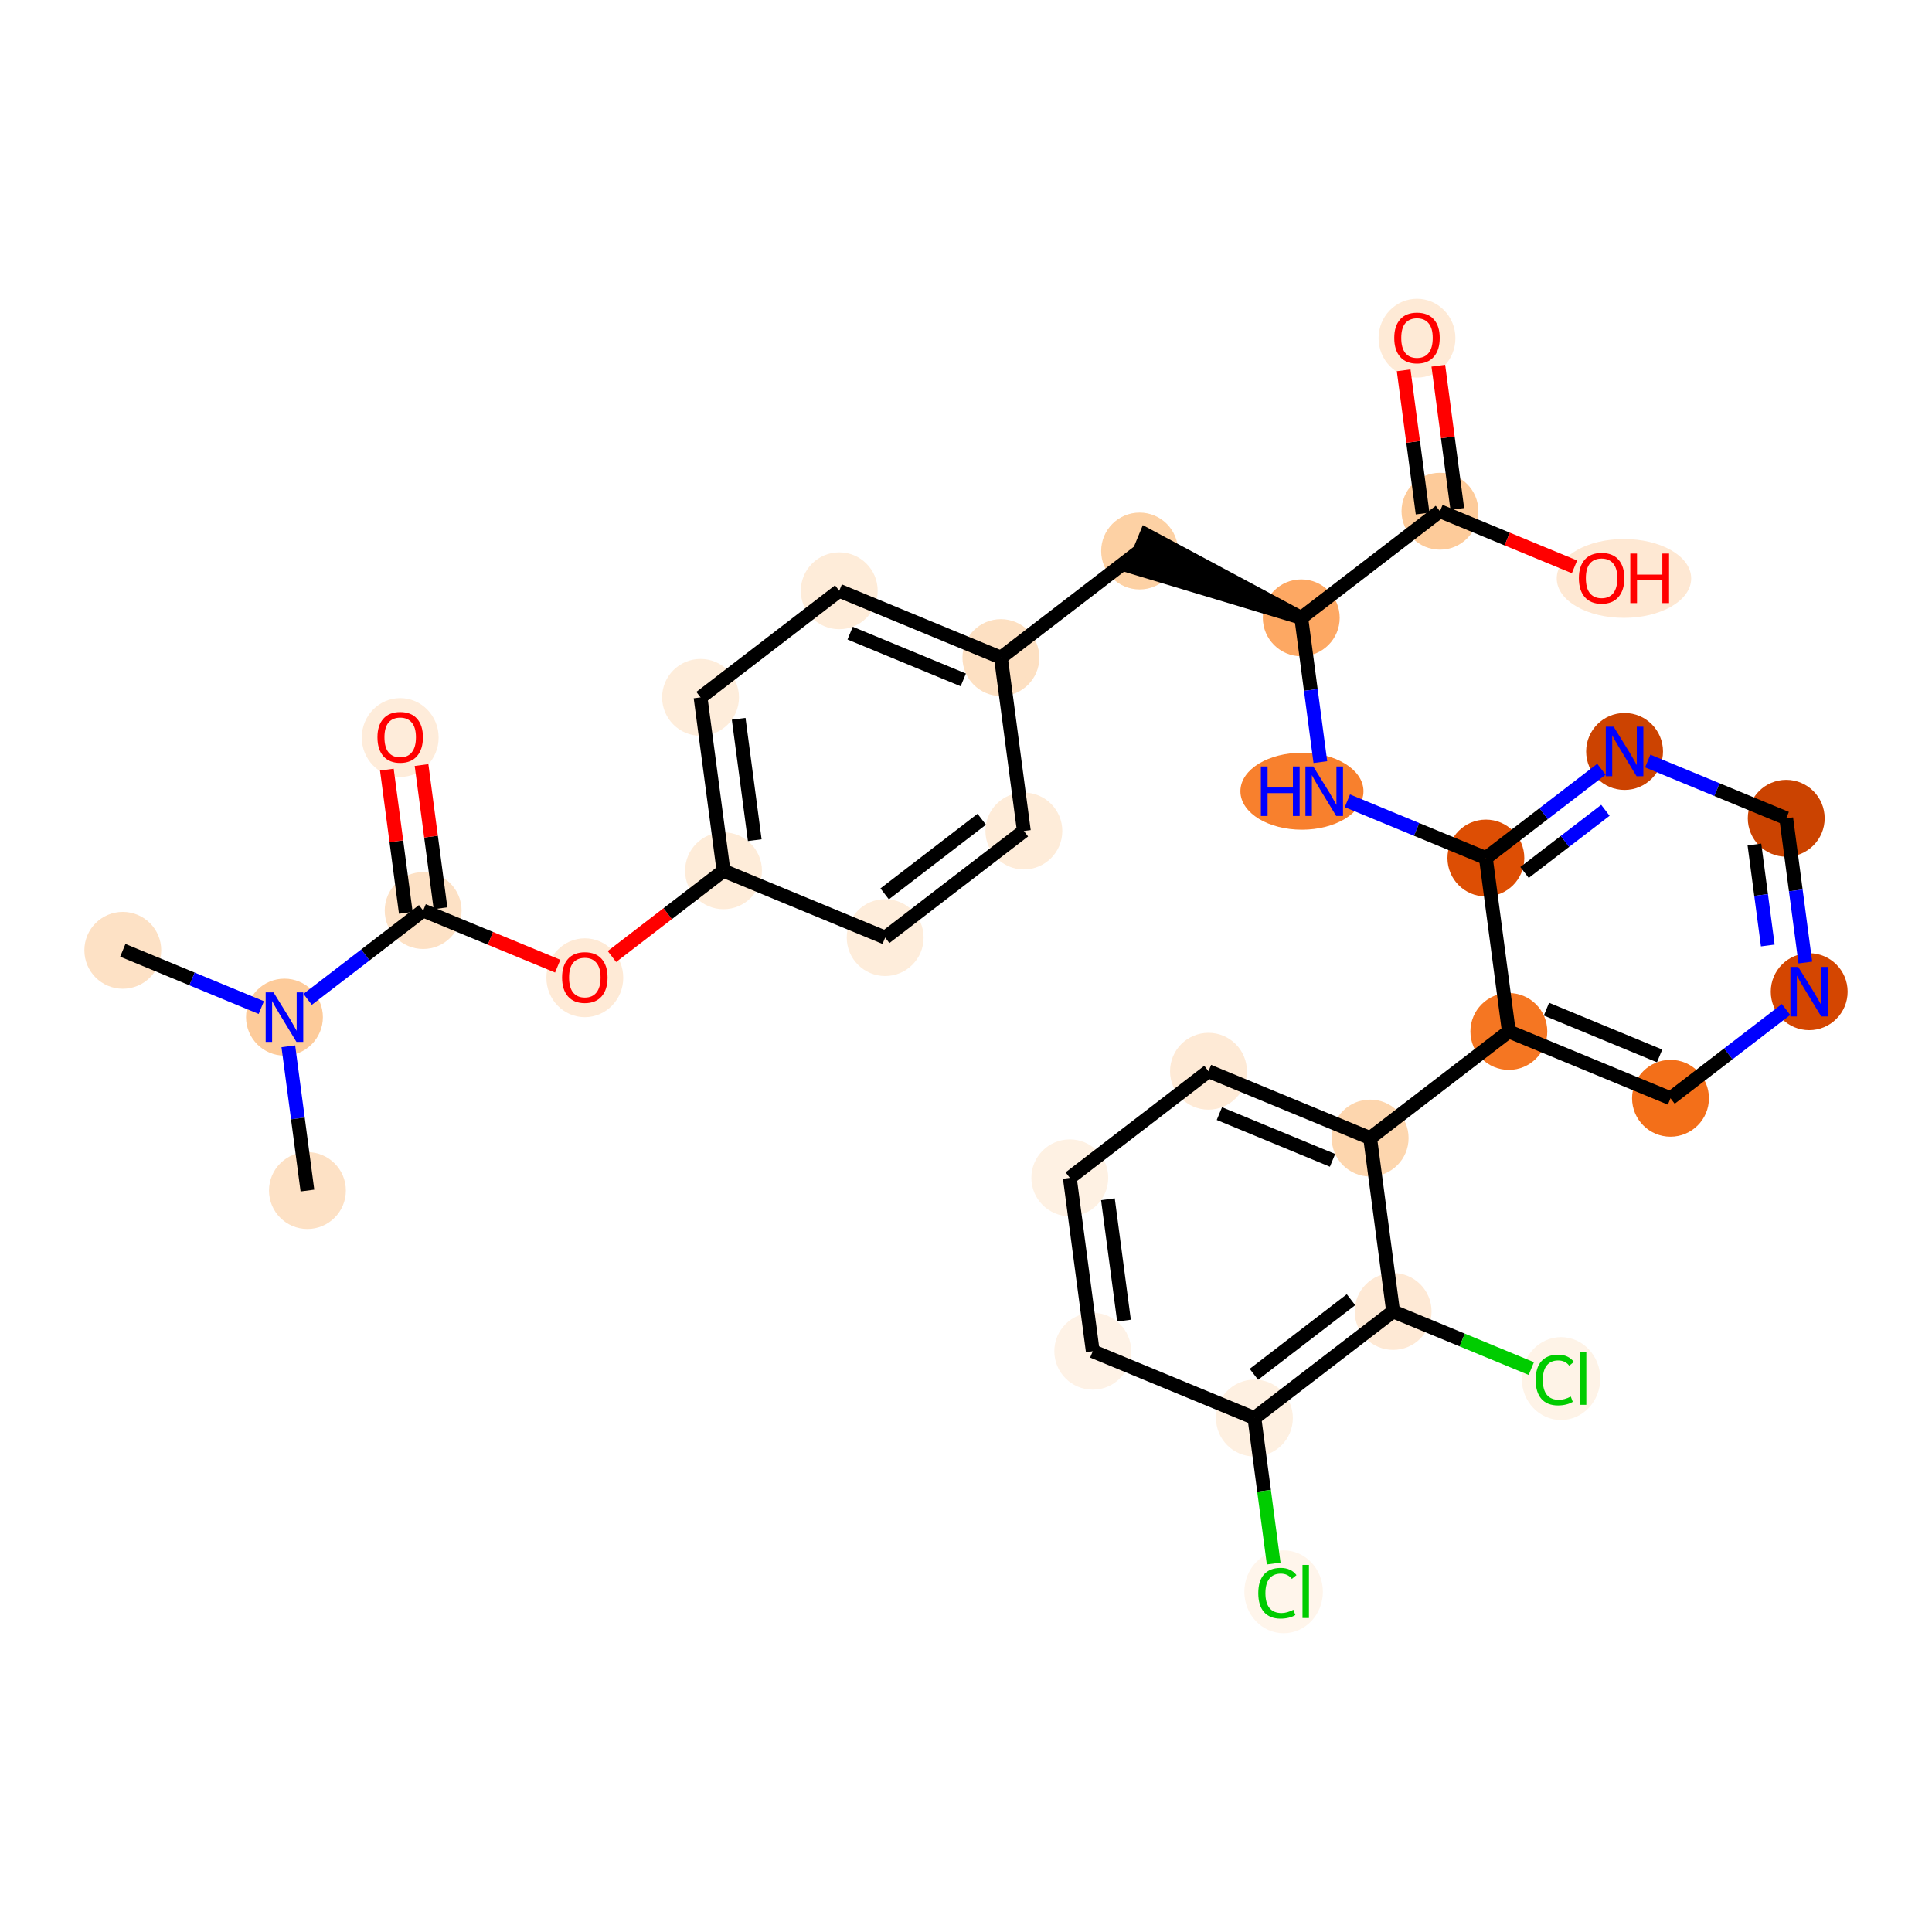 <?xml version='1.0' encoding='iso-8859-1'?>
<svg version='1.1' baseProfile='full'
              xmlns='http://www.w3.org/2000/svg'
                      xmlns:rdkit='http://www.rdkit.org/xml'
                      xmlns:xlink='http://www.w3.org/1999/xlink'
                  xml:space='preserve'
width='280px' height='280px' viewBox='0 0 280 280'>
<!-- END OF HEADER -->
<rect style='opacity:1.0;fill:#FFFFFF;stroke:none' width='280' height='280' x='0' y='0'> </rect>
<ellipse cx='17.797' cy='137.728' rx='5.07' ry='5.07'  style='fill:#FDE1C5;fill-rule:evenodd;stroke:#FDE1C5;stroke-width:1.0px;stroke-linecap:butt;stroke-linejoin:miter;stroke-opacity:1' />
<ellipse cx='41.226' cy='147.412' rx='5.07' ry='5.077'  style='fill:#FDCB9A;fill-rule:evenodd;stroke:#FDCB9A;stroke-width:1.0px;stroke-linecap:butt;stroke-linejoin:miter;stroke-opacity:1' />
<ellipse cx='44.554' cy='172.544' rx='5.07' ry='5.07'  style='fill:#FDE1C5;fill-rule:evenodd;stroke:#FDE1C5;stroke-width:1.0px;stroke-linecap:butt;stroke-linejoin:miter;stroke-opacity:1' />
<ellipse cx='61.327' cy='131.964' rx='5.07' ry='5.07'  style='fill:#FDE1C5;fill-rule:evenodd;stroke:#FDE1C5;stroke-width:1.0px;stroke-linecap:butt;stroke-linejoin:miter;stroke-opacity:1' />
<ellipse cx='57.999' cy='106.888' rx='5.07' ry='5.213'  style='fill:#FEECDA;fill-rule:evenodd;stroke:#FEECDA;stroke-width:1.0px;stroke-linecap:butt;stroke-linejoin:miter;stroke-opacity:1' />
<ellipse cx='84.756' cy='141.703' rx='5.07' ry='5.213'  style='fill:#FEEAD6;fill-rule:evenodd;stroke:#FEEAD6;stroke-width:1.0px;stroke-linecap:butt;stroke-linejoin:miter;stroke-opacity:1' />
<ellipse cx='104.857' cy='126.199' rx='5.07' ry='5.07'  style='fill:#FEECD9;fill-rule:evenodd;stroke:#FEECD9;stroke-width:1.0px;stroke-linecap:butt;stroke-linejoin:miter;stroke-opacity:1' />
<ellipse cx='101.529' cy='101.068' rx='5.07' ry='5.07'  style='fill:#FEEDDB;fill-rule:evenodd;stroke:#FEEDDB;stroke-width:1.0px;stroke-linecap:butt;stroke-linejoin:miter;stroke-opacity:1' />
<ellipse cx='121.629' cy='85.619' rx='5.07' ry='5.07'  style='fill:#FEECD9;fill-rule:evenodd;stroke:#FEECD9;stroke-width:1.0px;stroke-linecap:butt;stroke-linejoin:miter;stroke-opacity:1' />
<ellipse cx='145.058' cy='95.303' rx='5.07' ry='5.07'  style='fill:#FDE0C2;fill-rule:evenodd;stroke:#FDE0C2;stroke-width:1.0px;stroke-linecap:butt;stroke-linejoin:miter;stroke-opacity:1' />
<ellipse cx='165.159' cy='79.855' rx='5.07' ry='5.07'  style='fill:#FDD1A4;fill-rule:evenodd;stroke:#FDD1A4;stroke-width:1.0px;stroke-linecap:butt;stroke-linejoin:miter;stroke-opacity:1' />
<ellipse cx='188.588' cy='89.539' rx='5.07' ry='5.07'  style='fill:#FDA863;fill-rule:evenodd;stroke:#FDA863;stroke-width:1.0px;stroke-linecap:butt;stroke-linejoin:miter;stroke-opacity:1' />
<ellipse cx='188.686' cy='114.67' rx='8.418' ry='5.077'  style='fill:#F8802D;fill-rule:evenodd;stroke:#F8802D;stroke-width:1.0px;stroke-linecap:butt;stroke-linejoin:miter;stroke-opacity:1' />
<ellipse cx='215.345' cy='124.354' rx='5.07' ry='5.07'  style='fill:#DD4E04;fill-rule:evenodd;stroke:#DD4E04;stroke-width:1.0px;stroke-linecap:butt;stroke-linejoin:miter;stroke-opacity:1' />
<ellipse cx='235.446' cy='108.906' rx='5.07' ry='5.077'  style='fill:#CC4301;fill-rule:evenodd;stroke:#CC4301;stroke-width:1.0px;stroke-linecap:butt;stroke-linejoin:miter;stroke-opacity:1' />
<ellipse cx='258.874' cy='118.59' rx='5.07' ry='5.07'  style='fill:#CB4301;fill-rule:evenodd;stroke:#CB4301;stroke-width:1.0px;stroke-linecap:butt;stroke-linejoin:miter;stroke-opacity:1' />
<ellipse cx='262.202' cy='143.722' rx='5.07' ry='5.077'  style='fill:#D44601;fill-rule:evenodd;stroke:#D44601;stroke-width:1.0px;stroke-linecap:butt;stroke-linejoin:miter;stroke-opacity:1' />
<ellipse cx='242.102' cy='159.17' rx='5.07' ry='5.07'  style='fill:#F36F19;fill-rule:evenodd;stroke:#F36F19;stroke-width:1.0px;stroke-linecap:butt;stroke-linejoin:miter;stroke-opacity:1' />
<ellipse cx='218.673' cy='149.486' rx='5.07' ry='5.07'  style='fill:#F57622;fill-rule:evenodd;stroke:#F57622;stroke-width:1.0px;stroke-linecap:butt;stroke-linejoin:miter;stroke-opacity:1' />
<ellipse cx='198.572' cy='164.934' rx='5.07' ry='5.07'  style='fill:#FDD6AE;fill-rule:evenodd;stroke:#FDD6AE;stroke-width:1.0px;stroke-linecap:butt;stroke-linejoin:miter;stroke-opacity:1' />
<ellipse cx='175.143' cy='155.25' rx='5.07' ry='5.07'  style='fill:#FEEAD6;fill-rule:evenodd;stroke:#FEEAD6;stroke-width:1.0px;stroke-linecap:butt;stroke-linejoin:miter;stroke-opacity:1' />
<ellipse cx='155.043' cy='170.699' rx='5.07' ry='5.07'  style='fill:#FEF1E3;fill-rule:evenodd;stroke:#FEF1E3;stroke-width:1.0px;stroke-linecap:butt;stroke-linejoin:miter;stroke-opacity:1' />
<ellipse cx='158.371' cy='195.83' rx='5.07' ry='5.07'  style='fill:#FEF2E6;fill-rule:evenodd;stroke:#FEF2E6;stroke-width:1.0px;stroke-linecap:butt;stroke-linejoin:miter;stroke-opacity:1' />
<ellipse cx='181.8' cy='205.514' rx='5.07' ry='5.07'  style='fill:#FEF0E1;fill-rule:evenodd;stroke:#FEF0E1;stroke-width:1.0px;stroke-linecap:butt;stroke-linejoin:miter;stroke-opacity:1' />
<ellipse cx='186.03' cy='230.692' rx='5.191' ry='5.507'  style='fill:#FFF5EB;fill-rule:evenodd;stroke:#FFF5EB;stroke-width:1.0px;stroke-linecap:butt;stroke-linejoin:miter;stroke-opacity:1' />
<ellipse cx='201.9' cy='190.066' rx='5.07' ry='5.07'  style='fill:#FEE9D5;fill-rule:evenodd;stroke:#FEE9D5;stroke-width:1.0px;stroke-linecap:butt;stroke-linejoin:miter;stroke-opacity:1' />
<ellipse cx='226.232' cy='199.795' rx='5.191' ry='5.507'  style='fill:#FEF3E7;fill-rule:evenodd;stroke:#FEF3E7;stroke-width:1.0px;stroke-linecap:butt;stroke-linejoin:miter;stroke-opacity:1' />
<ellipse cx='208.689' cy='74.091' rx='5.07' ry='5.07'  style='fill:#FDCB9A;fill-rule:evenodd;stroke:#FDCB9A;stroke-width:1.0px;stroke-linecap:butt;stroke-linejoin:miter;stroke-opacity:1' />
<ellipse cx='205.36' cy='49.014' rx='5.07' ry='5.213'  style='fill:#FEEAD6;fill-rule:evenodd;stroke:#FEEAD6;stroke-width:1.0px;stroke-linecap:butt;stroke-linejoin:miter;stroke-opacity:1' />
<ellipse cx='235.357' cy='83.83' rx='9.243' ry='5.213'  style='fill:#FEE8D3;fill-rule:evenodd;stroke:#FEE8D3;stroke-width:1.0px;stroke-linecap:butt;stroke-linejoin:miter;stroke-opacity:1' />
<ellipse cx='148.386' cy='120.435' rx='5.07' ry='5.07'  style='fill:#FEECD9;fill-rule:evenodd;stroke:#FEECD9;stroke-width:1.0px;stroke-linecap:butt;stroke-linejoin:miter;stroke-opacity:1' />
<ellipse cx='128.286' cy='135.883' rx='5.07' ry='5.07'  style='fill:#FEEDDB;fill-rule:evenodd;stroke:#FEEDDB;stroke-width:1.0px;stroke-linecap:butt;stroke-linejoin:miter;stroke-opacity:1' />
<path class='bond-0 atom-0 atom-1' d='M 17.797,137.728 L 27.834,141.876' style='fill:none;fill-rule:evenodd;stroke:#000000;stroke-width:2.0px;stroke-linecap:butt;stroke-linejoin:miter;stroke-opacity:1' />
<path class='bond-0 atom-0 atom-1' d='M 27.834,141.876 L 37.87,146.025' style='fill:none;fill-rule:evenodd;stroke:#0000FF;stroke-width:2.0px;stroke-linecap:butt;stroke-linejoin:miter;stroke-opacity:1' />
<path class='bond-1 atom-1 atom-2' d='M 41.786,151.636 L 43.17,162.09' style='fill:none;fill-rule:evenodd;stroke:#0000FF;stroke-width:2.0px;stroke-linecap:butt;stroke-linejoin:miter;stroke-opacity:1' />
<path class='bond-1 atom-1 atom-2' d='M 43.17,162.09 L 44.554,172.544' style='fill:none;fill-rule:evenodd;stroke:#000000;stroke-width:2.0px;stroke-linecap:butt;stroke-linejoin:miter;stroke-opacity:1' />
<path class='bond-2 atom-1 atom-3' d='M 44.583,144.832 L 52.955,138.398' style='fill:none;fill-rule:evenodd;stroke:#0000FF;stroke-width:2.0px;stroke-linecap:butt;stroke-linejoin:miter;stroke-opacity:1' />
<path class='bond-2 atom-1 atom-3' d='M 52.955,138.398 L 61.327,131.964' style='fill:none;fill-rule:evenodd;stroke:#000000;stroke-width:2.0px;stroke-linecap:butt;stroke-linejoin:miter;stroke-opacity:1' />
<path class='bond-3 atom-3 atom-4' d='M 63.84,131.631 L 62.466,121.253' style='fill:none;fill-rule:evenodd;stroke:#000000;stroke-width:2.0px;stroke-linecap:butt;stroke-linejoin:miter;stroke-opacity:1' />
<path class='bond-3 atom-3 atom-4' d='M 62.466,121.253 L 61.092,110.875' style='fill:none;fill-rule:evenodd;stroke:#FF0000;stroke-width:2.0px;stroke-linecap:butt;stroke-linejoin:miter;stroke-opacity:1' />
<path class='bond-3 atom-3 atom-4' d='M 58.814,132.297 L 57.44,121.919' style='fill:none;fill-rule:evenodd;stroke:#000000;stroke-width:2.0px;stroke-linecap:butt;stroke-linejoin:miter;stroke-opacity:1' />
<path class='bond-3 atom-3 atom-4' d='M 57.44,121.919 L 56.065,111.54' style='fill:none;fill-rule:evenodd;stroke:#FF0000;stroke-width:2.0px;stroke-linecap:butt;stroke-linejoin:miter;stroke-opacity:1' />
<path class='bond-4 atom-3 atom-5' d='M 61.327,131.964 L 71.077,135.994' style='fill:none;fill-rule:evenodd;stroke:#000000;stroke-width:2.0px;stroke-linecap:butt;stroke-linejoin:miter;stroke-opacity:1' />
<path class='bond-4 atom-3 atom-5' d='M 71.077,135.994 L 80.826,140.023' style='fill:none;fill-rule:evenodd;stroke:#FF0000;stroke-width:2.0px;stroke-linecap:butt;stroke-linejoin:miter;stroke-opacity:1' />
<path class='bond-5 atom-5 atom-6' d='M 88.685,138.628 L 96.771,132.414' style='fill:none;fill-rule:evenodd;stroke:#FF0000;stroke-width:2.0px;stroke-linecap:butt;stroke-linejoin:miter;stroke-opacity:1' />
<path class='bond-5 atom-5 atom-6' d='M 96.771,132.414 L 104.857,126.199' style='fill:none;fill-rule:evenodd;stroke:#000000;stroke-width:2.0px;stroke-linecap:butt;stroke-linejoin:miter;stroke-opacity:1' />
<path class='bond-6 atom-6 atom-7' d='M 104.857,126.199 L 101.529,101.068' style='fill:none;fill-rule:evenodd;stroke:#000000;stroke-width:2.0px;stroke-linecap:butt;stroke-linejoin:miter;stroke-opacity:1' />
<path class='bond-6 atom-6 atom-7' d='M 109.384,121.764 L 107.054,104.172' style='fill:none;fill-rule:evenodd;stroke:#000000;stroke-width:2.0px;stroke-linecap:butt;stroke-linejoin:miter;stroke-opacity:1' />
<path class='bond-31 atom-31 atom-6' d='M 128.286,135.883 L 104.857,126.199' style='fill:none;fill-rule:evenodd;stroke:#000000;stroke-width:2.0px;stroke-linecap:butt;stroke-linejoin:miter;stroke-opacity:1' />
<path class='bond-7 atom-7 atom-8' d='M 101.529,101.068 L 121.629,85.619' style='fill:none;fill-rule:evenodd;stroke:#000000;stroke-width:2.0px;stroke-linecap:butt;stroke-linejoin:miter;stroke-opacity:1' />
<path class='bond-8 atom-8 atom-9' d='M 121.629,85.619 L 145.058,95.303' style='fill:none;fill-rule:evenodd;stroke:#000000;stroke-width:2.0px;stroke-linecap:butt;stroke-linejoin:miter;stroke-opacity:1' />
<path class='bond-8 atom-8 atom-9' d='M 123.207,91.758 L 139.607,98.536' style='fill:none;fill-rule:evenodd;stroke:#000000;stroke-width:2.0px;stroke-linecap:butt;stroke-linejoin:miter;stroke-opacity:1' />
<path class='bond-9 atom-9 atom-10' d='M 145.058,95.303 L 165.159,79.855' style='fill:none;fill-rule:evenodd;stroke:#000000;stroke-width:2.0px;stroke-linecap:butt;stroke-linejoin:miter;stroke-opacity:1' />
<path class='bond-29 atom-9 atom-30' d='M 145.058,95.303 L 148.386,120.435' style='fill:none;fill-rule:evenodd;stroke:#000000;stroke-width:2.0px;stroke-linecap:butt;stroke-linejoin:miter;stroke-opacity:1' />
<path class='bond-10 atom-11 atom-10' d='M 188.588,89.539 L 166.127,77.512 L 164.191,82.198 Z' style='fill:#000000;fill-rule:evenodd;fill-opacity:1;stroke:#000000;stroke-width:2.0px;stroke-linecap:butt;stroke-linejoin:miter;stroke-opacity:1;' />
<path class='bond-11 atom-11 atom-12' d='M 188.588,89.539 L 189.972,99.993' style='fill:none;fill-rule:evenodd;stroke:#000000;stroke-width:2.0px;stroke-linecap:butt;stroke-linejoin:miter;stroke-opacity:1' />
<path class='bond-11 atom-11 atom-12' d='M 189.972,99.993 L 191.357,110.447' style='fill:none;fill-rule:evenodd;stroke:#0000FF;stroke-width:2.0px;stroke-linecap:butt;stroke-linejoin:miter;stroke-opacity:1' />
<path class='bond-26 atom-11 atom-27' d='M 188.588,89.539 L 208.689,74.091' style='fill:none;fill-rule:evenodd;stroke:#000000;stroke-width:2.0px;stroke-linecap:butt;stroke-linejoin:miter;stroke-opacity:1' />
<path class='bond-12 atom-12 atom-13' d='M 195.272,116.058 L 205.309,120.206' style='fill:none;fill-rule:evenodd;stroke:#0000FF;stroke-width:2.0px;stroke-linecap:butt;stroke-linejoin:miter;stroke-opacity:1' />
<path class='bond-12 atom-12 atom-13' d='M 205.309,120.206 L 215.345,124.354' style='fill:none;fill-rule:evenodd;stroke:#000000;stroke-width:2.0px;stroke-linecap:butt;stroke-linejoin:miter;stroke-opacity:1' />
<path class='bond-13 atom-13 atom-14' d='M 215.345,124.354 L 223.717,117.92' style='fill:none;fill-rule:evenodd;stroke:#000000;stroke-width:2.0px;stroke-linecap:butt;stroke-linejoin:miter;stroke-opacity:1' />
<path class='bond-13 atom-13 atom-14' d='M 223.717,117.92 L 232.089,111.486' style='fill:none;fill-rule:evenodd;stroke:#0000FF;stroke-width:2.0px;stroke-linecap:butt;stroke-linejoin:miter;stroke-opacity:1' />
<path class='bond-13 atom-13 atom-14' d='M 220.946,126.444 L 226.807,121.94' style='fill:none;fill-rule:evenodd;stroke:#000000;stroke-width:2.0px;stroke-linecap:butt;stroke-linejoin:miter;stroke-opacity:1' />
<path class='bond-13 atom-13 atom-14' d='M 226.807,121.94 L 232.667,117.436' style='fill:none;fill-rule:evenodd;stroke:#0000FF;stroke-width:2.0px;stroke-linecap:butt;stroke-linejoin:miter;stroke-opacity:1' />
<path class='bond-32 atom-18 atom-13' d='M 218.673,149.486 L 215.345,124.354' style='fill:none;fill-rule:evenodd;stroke:#000000;stroke-width:2.0px;stroke-linecap:butt;stroke-linejoin:miter;stroke-opacity:1' />
<path class='bond-14 atom-14 atom-15' d='M 238.802,110.293 L 248.838,114.442' style='fill:none;fill-rule:evenodd;stroke:#0000FF;stroke-width:2.0px;stroke-linecap:butt;stroke-linejoin:miter;stroke-opacity:1' />
<path class='bond-14 atom-14 atom-15' d='M 248.838,114.442 L 258.874,118.59' style='fill:none;fill-rule:evenodd;stroke:#000000;stroke-width:2.0px;stroke-linecap:butt;stroke-linejoin:miter;stroke-opacity:1' />
<path class='bond-15 atom-15 atom-16' d='M 258.874,118.59 L 260.259,129.044' style='fill:none;fill-rule:evenodd;stroke:#000000;stroke-width:2.0px;stroke-linecap:butt;stroke-linejoin:miter;stroke-opacity:1' />
<path class='bond-15 atom-15 atom-16' d='M 260.259,129.044 L 261.643,139.498' style='fill:none;fill-rule:evenodd;stroke:#0000FF;stroke-width:2.0px;stroke-linecap:butt;stroke-linejoin:miter;stroke-opacity:1' />
<path class='bond-15 atom-15 atom-16' d='M 254.263,122.392 L 255.232,129.709' style='fill:none;fill-rule:evenodd;stroke:#000000;stroke-width:2.0px;stroke-linecap:butt;stroke-linejoin:miter;stroke-opacity:1' />
<path class='bond-15 atom-15 atom-16' d='M 255.232,129.709 L 256.201,137.027' style='fill:none;fill-rule:evenodd;stroke:#0000FF;stroke-width:2.0px;stroke-linecap:butt;stroke-linejoin:miter;stroke-opacity:1' />
<path class='bond-16 atom-16 atom-17' d='M 258.846,146.301 L 250.474,152.735' style='fill:none;fill-rule:evenodd;stroke:#0000FF;stroke-width:2.0px;stroke-linecap:butt;stroke-linejoin:miter;stroke-opacity:1' />
<path class='bond-16 atom-16 atom-17' d='M 250.474,152.735 L 242.102,159.17' style='fill:none;fill-rule:evenodd;stroke:#000000;stroke-width:2.0px;stroke-linecap:butt;stroke-linejoin:miter;stroke-opacity:1' />
<path class='bond-17 atom-17 atom-18' d='M 242.102,159.17 L 218.673,149.486' style='fill:none;fill-rule:evenodd;stroke:#000000;stroke-width:2.0px;stroke-linecap:butt;stroke-linejoin:miter;stroke-opacity:1' />
<path class='bond-17 atom-17 atom-18' d='M 240.524,153.031 L 224.124,146.253' style='fill:none;fill-rule:evenodd;stroke:#000000;stroke-width:2.0px;stroke-linecap:butt;stroke-linejoin:miter;stroke-opacity:1' />
<path class='bond-18 atom-18 atom-19' d='M 218.673,149.486 L 198.572,164.934' style='fill:none;fill-rule:evenodd;stroke:#000000;stroke-width:2.0px;stroke-linecap:butt;stroke-linejoin:miter;stroke-opacity:1' />
<path class='bond-19 atom-19 atom-20' d='M 198.572,164.934 L 175.143,155.25' style='fill:none;fill-rule:evenodd;stroke:#000000;stroke-width:2.0px;stroke-linecap:butt;stroke-linejoin:miter;stroke-opacity:1' />
<path class='bond-19 atom-19 atom-20' d='M 193.121,168.167 L 176.721,161.389' style='fill:none;fill-rule:evenodd;stroke:#000000;stroke-width:2.0px;stroke-linecap:butt;stroke-linejoin:miter;stroke-opacity:1' />
<path class='bond-33 atom-25 atom-19' d='M 201.9,190.066 L 198.572,164.934' style='fill:none;fill-rule:evenodd;stroke:#000000;stroke-width:2.0px;stroke-linecap:butt;stroke-linejoin:miter;stroke-opacity:1' />
<path class='bond-20 atom-20 atom-21' d='M 175.143,155.25 L 155.043,170.699' style='fill:none;fill-rule:evenodd;stroke:#000000;stroke-width:2.0px;stroke-linecap:butt;stroke-linejoin:miter;stroke-opacity:1' />
<path class='bond-21 atom-21 atom-22' d='M 155.043,170.699 L 158.371,195.83' style='fill:none;fill-rule:evenodd;stroke:#000000;stroke-width:2.0px;stroke-linecap:butt;stroke-linejoin:miter;stroke-opacity:1' />
<path class='bond-21 atom-21 atom-22' d='M 160.568,173.803 L 162.898,191.395' style='fill:none;fill-rule:evenodd;stroke:#000000;stroke-width:2.0px;stroke-linecap:butt;stroke-linejoin:miter;stroke-opacity:1' />
<path class='bond-22 atom-22 atom-23' d='M 158.371,195.83 L 181.8,205.514' style='fill:none;fill-rule:evenodd;stroke:#000000;stroke-width:2.0px;stroke-linecap:butt;stroke-linejoin:miter;stroke-opacity:1' />
<path class='bond-23 atom-23 atom-24' d='M 181.8,205.514 L 183.196,216.057' style='fill:none;fill-rule:evenodd;stroke:#000000;stroke-width:2.0px;stroke-linecap:butt;stroke-linejoin:miter;stroke-opacity:1' />
<path class='bond-23 atom-23 atom-24' d='M 183.196,216.057 L 184.592,226.6' style='fill:none;fill-rule:evenodd;stroke:#00CC00;stroke-width:2.0px;stroke-linecap:butt;stroke-linejoin:miter;stroke-opacity:1' />
<path class='bond-24 atom-23 atom-25' d='M 181.8,205.514 L 201.9,190.066' style='fill:none;fill-rule:evenodd;stroke:#000000;stroke-width:2.0px;stroke-linecap:butt;stroke-linejoin:miter;stroke-opacity:1' />
<path class='bond-24 atom-23 atom-25' d='M 181.725,199.177 L 195.796,188.363' style='fill:none;fill-rule:evenodd;stroke:#000000;stroke-width:2.0px;stroke-linecap:butt;stroke-linejoin:miter;stroke-opacity:1' />
<path class='bond-25 atom-25 atom-26' d='M 201.9,190.066 L 211.914,194.205' style='fill:none;fill-rule:evenodd;stroke:#000000;stroke-width:2.0px;stroke-linecap:butt;stroke-linejoin:miter;stroke-opacity:1' />
<path class='bond-25 atom-25 atom-26' d='M 211.914,194.205 L 221.927,198.343' style='fill:none;fill-rule:evenodd;stroke:#00CC00;stroke-width:2.0px;stroke-linecap:butt;stroke-linejoin:miter;stroke-opacity:1' />
<path class='bond-27 atom-27 atom-28' d='M 211.202,73.758 L 209.827,63.38' style='fill:none;fill-rule:evenodd;stroke:#000000;stroke-width:2.0px;stroke-linecap:butt;stroke-linejoin:miter;stroke-opacity:1' />
<path class='bond-27 atom-27 atom-28' d='M 209.827,63.38 L 208.453,53.002' style='fill:none;fill-rule:evenodd;stroke:#FF0000;stroke-width:2.0px;stroke-linecap:butt;stroke-linejoin:miter;stroke-opacity:1' />
<path class='bond-27 atom-27 atom-28' d='M 206.175,74.423 L 204.801,64.045' style='fill:none;fill-rule:evenodd;stroke:#000000;stroke-width:2.0px;stroke-linecap:butt;stroke-linejoin:miter;stroke-opacity:1' />
<path class='bond-27 atom-27 atom-28' d='M 204.801,64.045 L 203.427,53.667' style='fill:none;fill-rule:evenodd;stroke:#FF0000;stroke-width:2.0px;stroke-linecap:butt;stroke-linejoin:miter;stroke-opacity:1' />
<path class='bond-28 atom-27 atom-29' d='M 208.689,74.091 L 218.438,78.12' style='fill:none;fill-rule:evenodd;stroke:#000000;stroke-width:2.0px;stroke-linecap:butt;stroke-linejoin:miter;stroke-opacity:1' />
<path class='bond-28 atom-27 atom-29' d='M 218.438,78.12 L 228.188,82.15' style='fill:none;fill-rule:evenodd;stroke:#FF0000;stroke-width:2.0px;stroke-linecap:butt;stroke-linejoin:miter;stroke-opacity:1' />
<path class='bond-30 atom-30 atom-31' d='M 148.386,120.435 L 128.286,135.883' style='fill:none;fill-rule:evenodd;stroke:#000000;stroke-width:2.0px;stroke-linecap:butt;stroke-linejoin:miter;stroke-opacity:1' />
<path class='bond-30 atom-30 atom-31' d='M 142.282,118.732 L 128.211,129.546' style='fill:none;fill-rule:evenodd;stroke:#000000;stroke-width:2.0px;stroke-linecap:butt;stroke-linejoin:miter;stroke-opacity:1' />
<path  class='atom-1' d='M 39.639 143.822
L 41.992 147.625
Q 42.225 148, 42.6 148.68
Q 42.976 149.359, 42.996 149.4
L 42.996 143.822
L 43.949 143.822
L 43.949 151.002
L 42.965 151.002
L 40.441 146.844
Q 40.146 146.357, 39.832 145.8
Q 39.528 145.242, 39.437 145.07
L 39.437 151.002
L 38.504 151.002
L 38.504 143.822
L 39.639 143.822
' fill='#0000FF'/>
<path  class='atom-4' d='M 54.703 106.852
Q 54.703 105.128, 55.555 104.165
Q 56.407 103.202, 57.999 103.202
Q 59.591 103.202, 60.443 104.165
Q 61.295 105.128, 61.295 106.852
Q 61.295 108.596, 60.433 109.59
Q 59.571 110.574, 57.999 110.574
Q 56.417 110.574, 55.555 109.59
Q 54.703 108.607, 54.703 106.852
M 57.999 109.763
Q 59.094 109.763, 59.682 109.033
Q 60.281 108.292, 60.281 106.852
Q 60.281 105.443, 59.682 104.733
Q 59.094 104.013, 57.999 104.013
Q 56.904 104.013, 56.306 104.723
Q 55.717 105.433, 55.717 106.852
Q 55.717 108.302, 56.306 109.033
Q 56.904 109.763, 57.999 109.763
' fill='#FF0000'/>
<path  class='atom-5' d='M 81.46 141.668
Q 81.46 139.944, 82.312 138.981
Q 83.164 138.017, 84.756 138.017
Q 86.348 138.017, 87.2 138.981
Q 88.052 139.944, 88.052 141.668
Q 88.052 143.412, 87.19 144.406
Q 86.328 145.389, 84.756 145.389
Q 83.174 145.389, 82.312 144.406
Q 81.46 143.422, 81.46 141.668
M 84.756 144.578
Q 85.851 144.578, 86.439 143.848
Q 87.038 143.108, 87.038 141.668
Q 87.038 140.258, 86.439 139.548
Q 85.851 138.828, 84.756 138.828
Q 83.661 138.828, 83.062 139.538
Q 82.474 140.248, 82.474 141.668
Q 82.474 143.118, 83.062 143.848
Q 83.661 144.578, 84.756 144.578
' fill='#FF0000'/>
<path  class='atom-12' d='M 182.734 111.081
L 183.707 111.081
L 183.707 114.133
L 187.378 114.133
L 187.378 111.081
L 188.352 111.081
L 188.352 118.26
L 187.378 118.26
L 187.378 114.944
L 183.707 114.944
L 183.707 118.26
L 182.734 118.26
L 182.734 111.081
' fill='#0000FF'/>
<path  class='atom-12' d='M 190.329 111.081
L 192.682 114.883
Q 192.915 115.259, 193.29 115.938
Q 193.665 116.617, 193.685 116.658
L 193.685 111.081
L 194.639 111.081
L 194.639 118.26
L 193.655 118.26
L 191.13 114.103
Q 190.836 113.616, 190.522 113.058
Q 190.217 112.5, 190.126 112.328
L 190.126 118.26
L 189.193 118.26
L 189.193 111.081
L 190.329 111.081
' fill='#0000FF'/>
<path  class='atom-14' d='M 233.859 105.316
L 236.211 109.119
Q 236.444 109.494, 236.82 110.174
Q 237.195 110.853, 237.215 110.894
L 237.215 105.316
L 238.168 105.316
L 238.168 112.496
L 237.185 112.496
L 234.66 108.338
Q 234.366 107.851, 234.051 107.294
Q 233.747 106.736, 233.656 106.564
L 233.656 112.496
L 232.723 112.496
L 232.723 105.316
L 233.859 105.316
' fill='#0000FF'/>
<path  class='atom-16' d='M 260.615 140.132
L 262.968 143.934
Q 263.201 144.31, 263.577 144.989
Q 263.952 145.669, 263.972 145.709
L 263.972 140.132
L 264.925 140.132
L 264.925 147.311
L 263.942 147.311
L 261.417 143.154
Q 261.123 142.667, 260.808 142.109
Q 260.504 141.551, 260.413 141.379
L 260.413 147.311
L 259.48 147.311
L 259.48 140.132
L 260.615 140.132
' fill='#0000FF'/>
<path  class='atom-24' d='M 182.359 230.894
Q 182.359 229.11, 183.191 228.177
Q 184.032 227.234, 185.625 227.234
Q 187.105 227.234, 187.896 228.278
L 187.227 228.826
Q 186.649 228.065, 185.625 228.065
Q 184.539 228.065, 183.961 228.795
Q 183.394 229.515, 183.394 230.894
Q 183.394 232.314, 183.982 233.044
Q 184.58 233.774, 185.736 233.774
Q 186.527 233.774, 187.45 233.298
L 187.734 234.058
Q 187.359 234.302, 186.791 234.444
Q 186.223 234.586, 185.594 234.586
Q 184.032 234.586, 183.191 233.632
Q 182.359 232.679, 182.359 230.894
' fill='#00CC00'/>
<path  class='atom-24' d='M 188.768 226.798
L 189.701 226.798
L 189.701 234.494
L 188.768 234.494
L 188.768 226.798
' fill='#00CC00'/>
<path  class='atom-26' d='M 222.561 199.998
Q 222.561 198.213, 223.392 197.28
Q 224.234 196.337, 225.826 196.337
Q 227.307 196.337, 228.097 197.382
L 227.428 197.929
Q 226.85 197.169, 225.826 197.169
Q 224.741 197.169, 224.163 197.899
Q 223.595 198.619, 223.595 199.998
Q 223.595 201.418, 224.183 202.148
Q 224.782 202.878, 225.938 202.878
Q 226.728 202.878, 227.651 202.401
L 227.935 203.162
Q 227.56 203.405, 226.992 203.547
Q 226.424 203.689, 225.796 203.689
Q 224.234 203.689, 223.392 202.736
Q 222.561 201.783, 222.561 199.998
' fill='#00CC00'/>
<path  class='atom-26' d='M 228.97 195.901
L 229.902 195.901
L 229.902 203.598
L 228.97 203.598
L 228.97 195.901
' fill='#00CC00'/>
<path  class='atom-28' d='M 202.065 48.979
Q 202.065 47.255, 202.917 46.292
Q 203.768 45.328, 205.36 45.328
Q 206.952 45.328, 207.804 46.292
Q 208.656 47.255, 208.656 48.979
Q 208.656 50.723, 207.794 51.717
Q 206.932 52.7, 205.36 52.7
Q 203.779 52.7, 202.917 51.717
Q 202.065 50.733, 202.065 48.979
M 205.36 51.889
Q 206.456 51.889, 207.044 51.159
Q 207.642 50.419, 207.642 48.979
Q 207.642 47.569, 207.044 46.86
Q 206.456 46.14, 205.36 46.14
Q 204.265 46.14, 203.667 46.849
Q 203.079 47.559, 203.079 48.979
Q 203.079 50.429, 203.667 51.159
Q 204.265 51.889, 205.36 51.889
' fill='#FF0000'/>
<path  class='atom-29' d='M 228.822 83.794
Q 228.822 82.071, 229.674 81.107
Q 230.525 80.144, 232.117 80.144
Q 233.709 80.144, 234.561 81.107
Q 235.413 82.071, 235.413 83.794
Q 235.413 85.539, 234.551 86.532
Q 233.689 87.516, 232.117 87.516
Q 230.535 87.516, 229.674 86.532
Q 228.822 85.549, 228.822 83.794
M 232.117 86.705
Q 233.213 86.705, 233.801 85.975
Q 234.399 85.234, 234.399 83.794
Q 234.399 82.385, 233.801 81.675
Q 233.213 80.955, 232.117 80.955
Q 231.022 80.955, 230.424 81.665
Q 229.836 82.375, 229.836 83.794
Q 229.836 85.245, 230.424 85.975
Q 231.022 86.705, 232.117 86.705
' fill='#FF0000'/>
<path  class='atom-29' d='M 236.275 80.225
L 237.248 80.225
L 237.248 83.277
L 240.919 83.277
L 240.919 80.225
L 241.893 80.225
L 241.893 87.404
L 240.919 87.404
L 240.919 84.088
L 237.248 84.088
L 237.248 87.404
L 236.275 87.404
L 236.275 80.225
' fill='#FF0000'/>
</svg>
